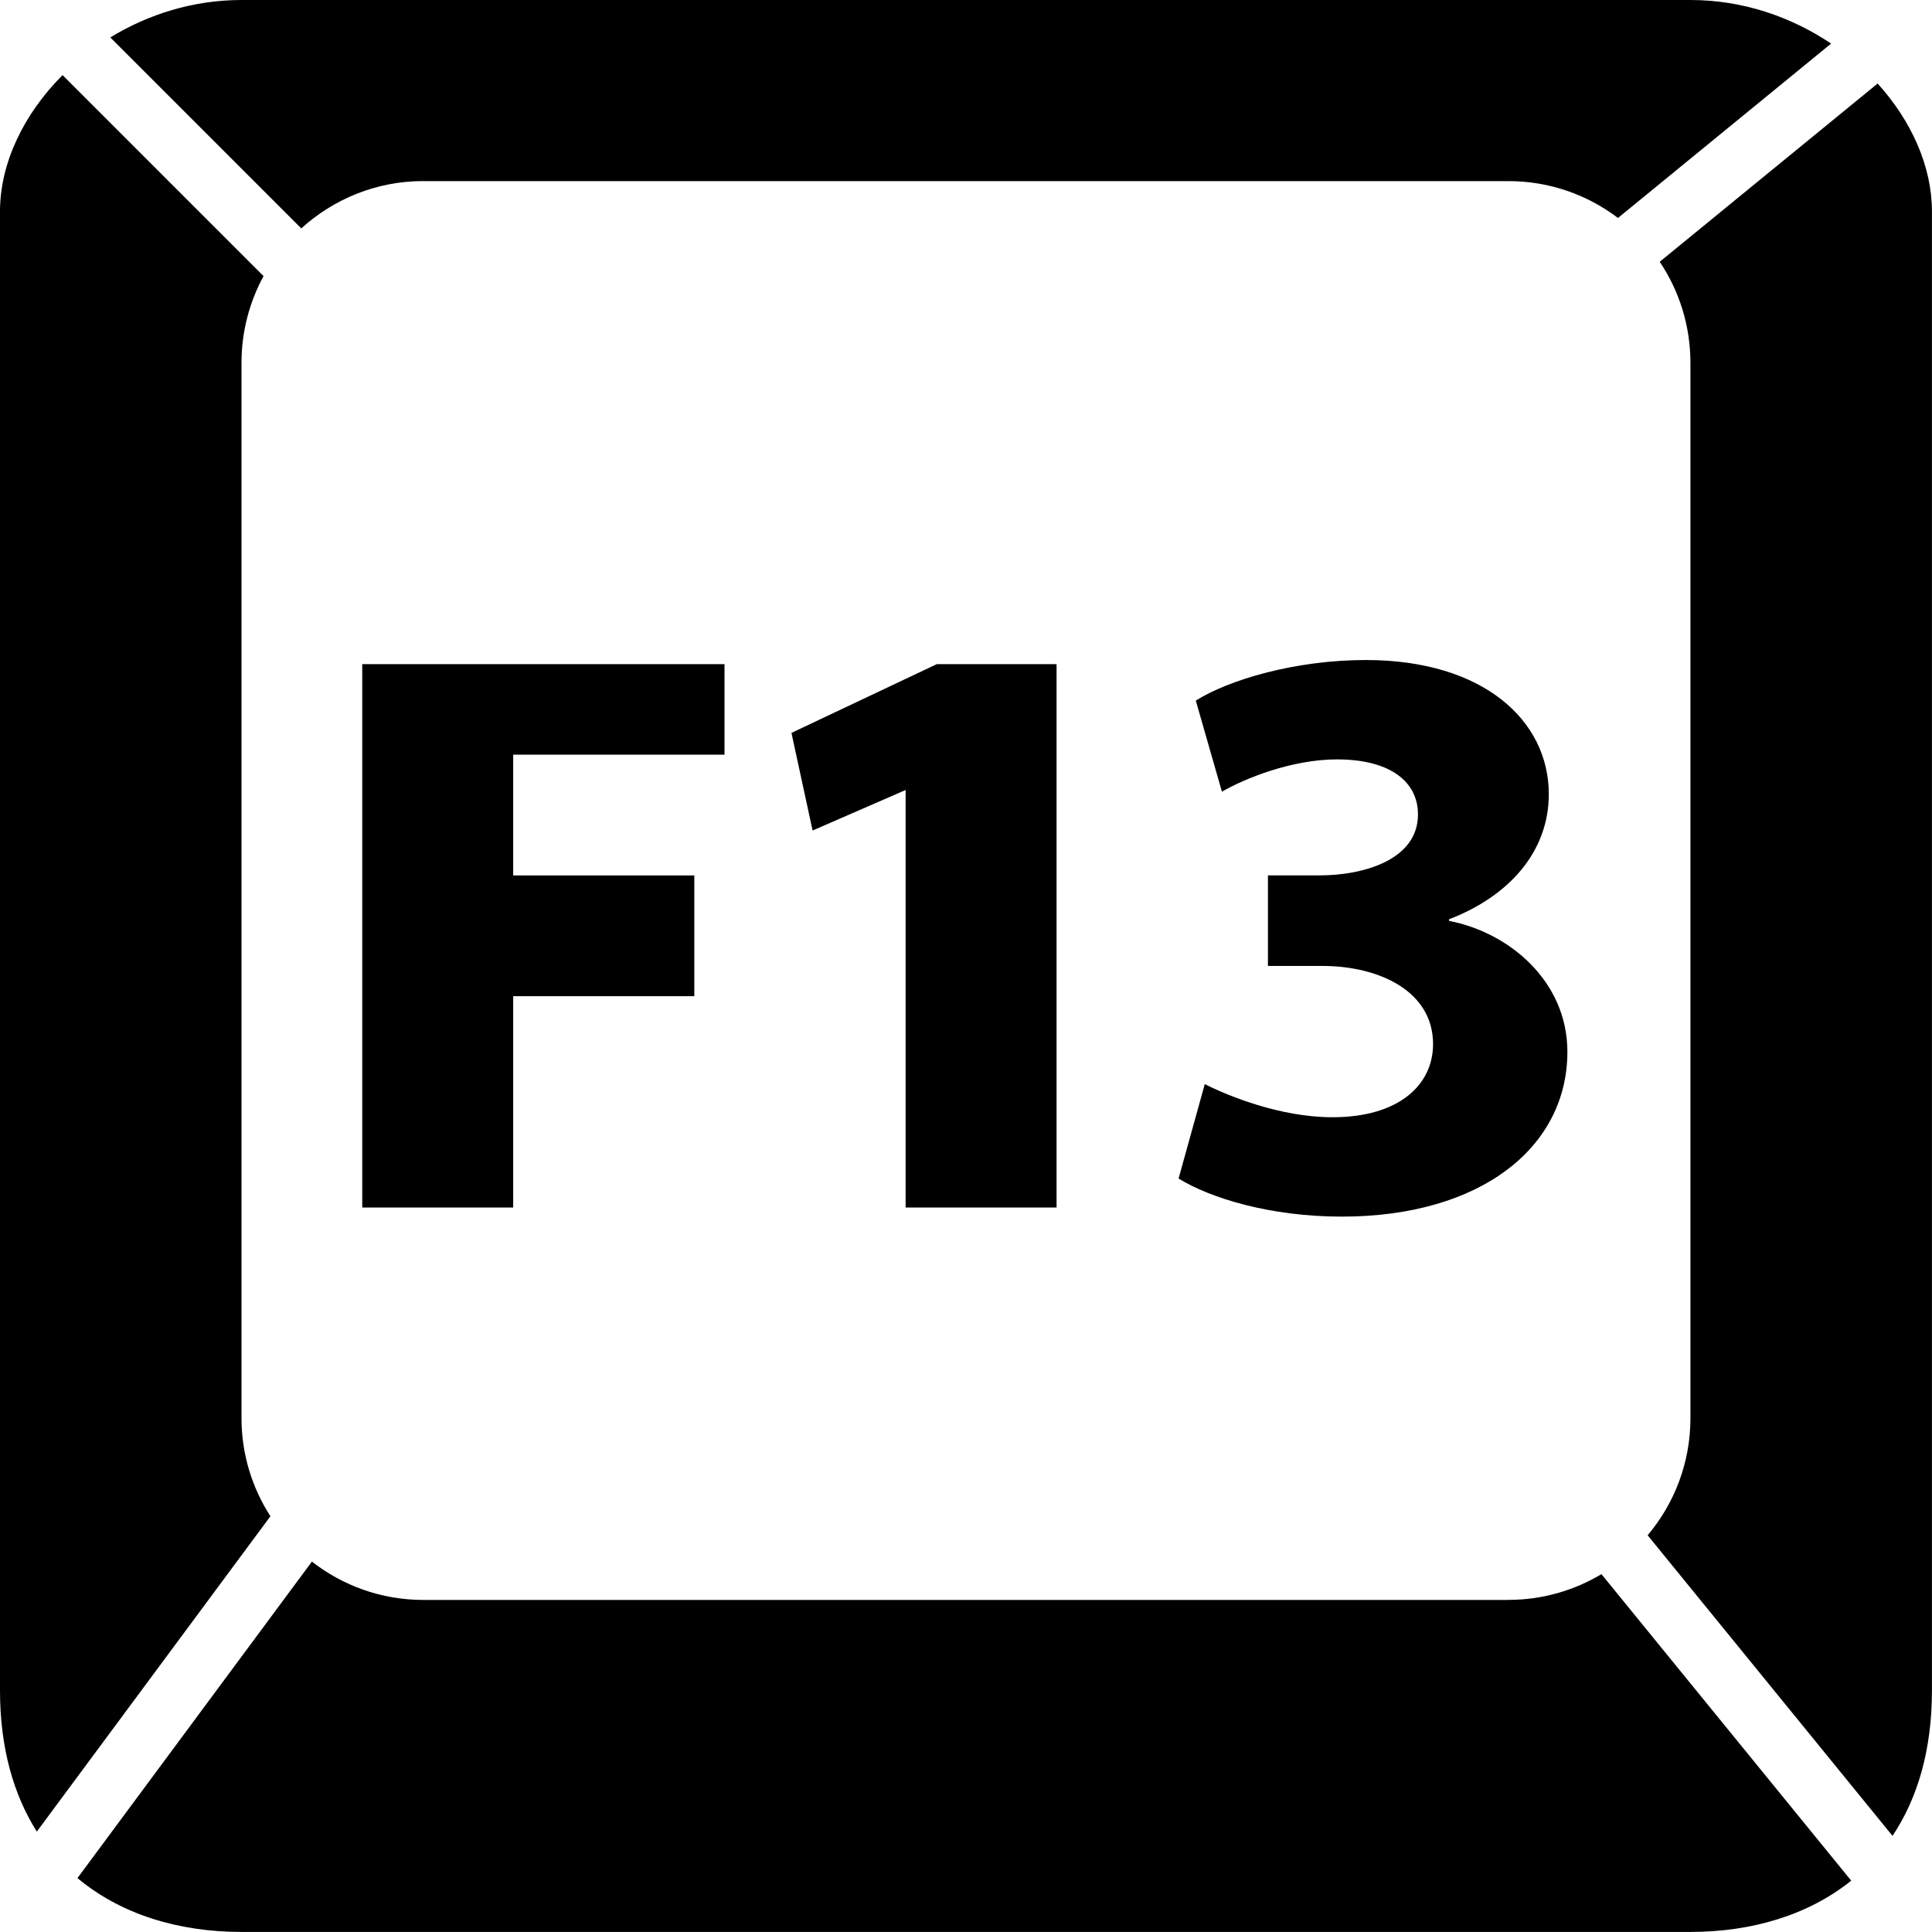 <!-- Generated by IcoMoon.io -->
<svg version="1.1" xmlns="http://www.w3.org/2000/svg" width="32" height="32" viewBox="0 0 32 32">
<title>keycap-F13</title>
<path d="M7.011 3h17.977c0.68 0 1.306 0.228 1.811 0.61l3.53-2.888c-0.657-0.441-1.459-0.722-2.329-0.722h-24c-0.802 0-1.547 0.238-2.173 0.62l3.163 3.163c0.535-0.485 1.242-0.784 2.021-0.784zM31.1 1.383l-3.61 2.953c0.322 0.479 0.509 1.056 0.509 1.676v17.477c0 0.739-0.267 1.416-0.709 1.94l4.056 4.979c0.412-0.617 0.653-1.416 0.653-2.407v-24.5c0-0.742-0.338-1.498-0.9-2.118zM24.988 26.5h-17.977c-0.696 0-1.335-0.238-1.845-0.635l-3.883 5.242c0.714 0.597 1.666 0.892 2.716 0.892h24c1.024 0 1.956-0.282 2.663-0.849l-4.137-5.077c-0.451 0.269-0.976 0.426-1.538 0.426zM4 23.488v-17.477c0-0.521 0.133-1.011 0.365-1.438l-3.329-3.329c-0.642 0.643-1.036 1.458-1.036 2.256v24.5c0 0.954 0.226 1.729 0.61 2.337l3.869-5.223c-0.302-0.469-0.479-1.026-0.479-1.625zM12 12.5v-1.5h-6v9h2.5v-3.5h3v-2h-3v-2zM17.5 20v-9h-1.983l-2.408 1.139 0.35 1.617 1.736-0.756h-0.195v7zM22.069 18.505c-0.868 0-1.736-0.357-2.114-0.549l-0.434 1.564c0.532 0.329 1.526 0.631 2.702 0.631 2.31 0 3.738-1.152 3.738-2.73 0-1.166-0.96-1.976-1.96-2.168v-0.027c1-0.384 1.652-1.125 1.652-2.072 0-1.22-1.084-2.222-3.030-2.222-1.176 0-2.271 0.329-2.817 0.672l0.433 1.509c0.378-0.22 1.161-0.535 1.903-0.535 0.896 0 1.344 0.377 1.344 0.912 0 0.755-0.91 1.009-1.625 1.009h-0.86v1.5h0.901c0.938 0 1.834 0.416 1.834 1.294 0 0.672-0.56 1.212-1.666 1.212z"></path>
</svg>
